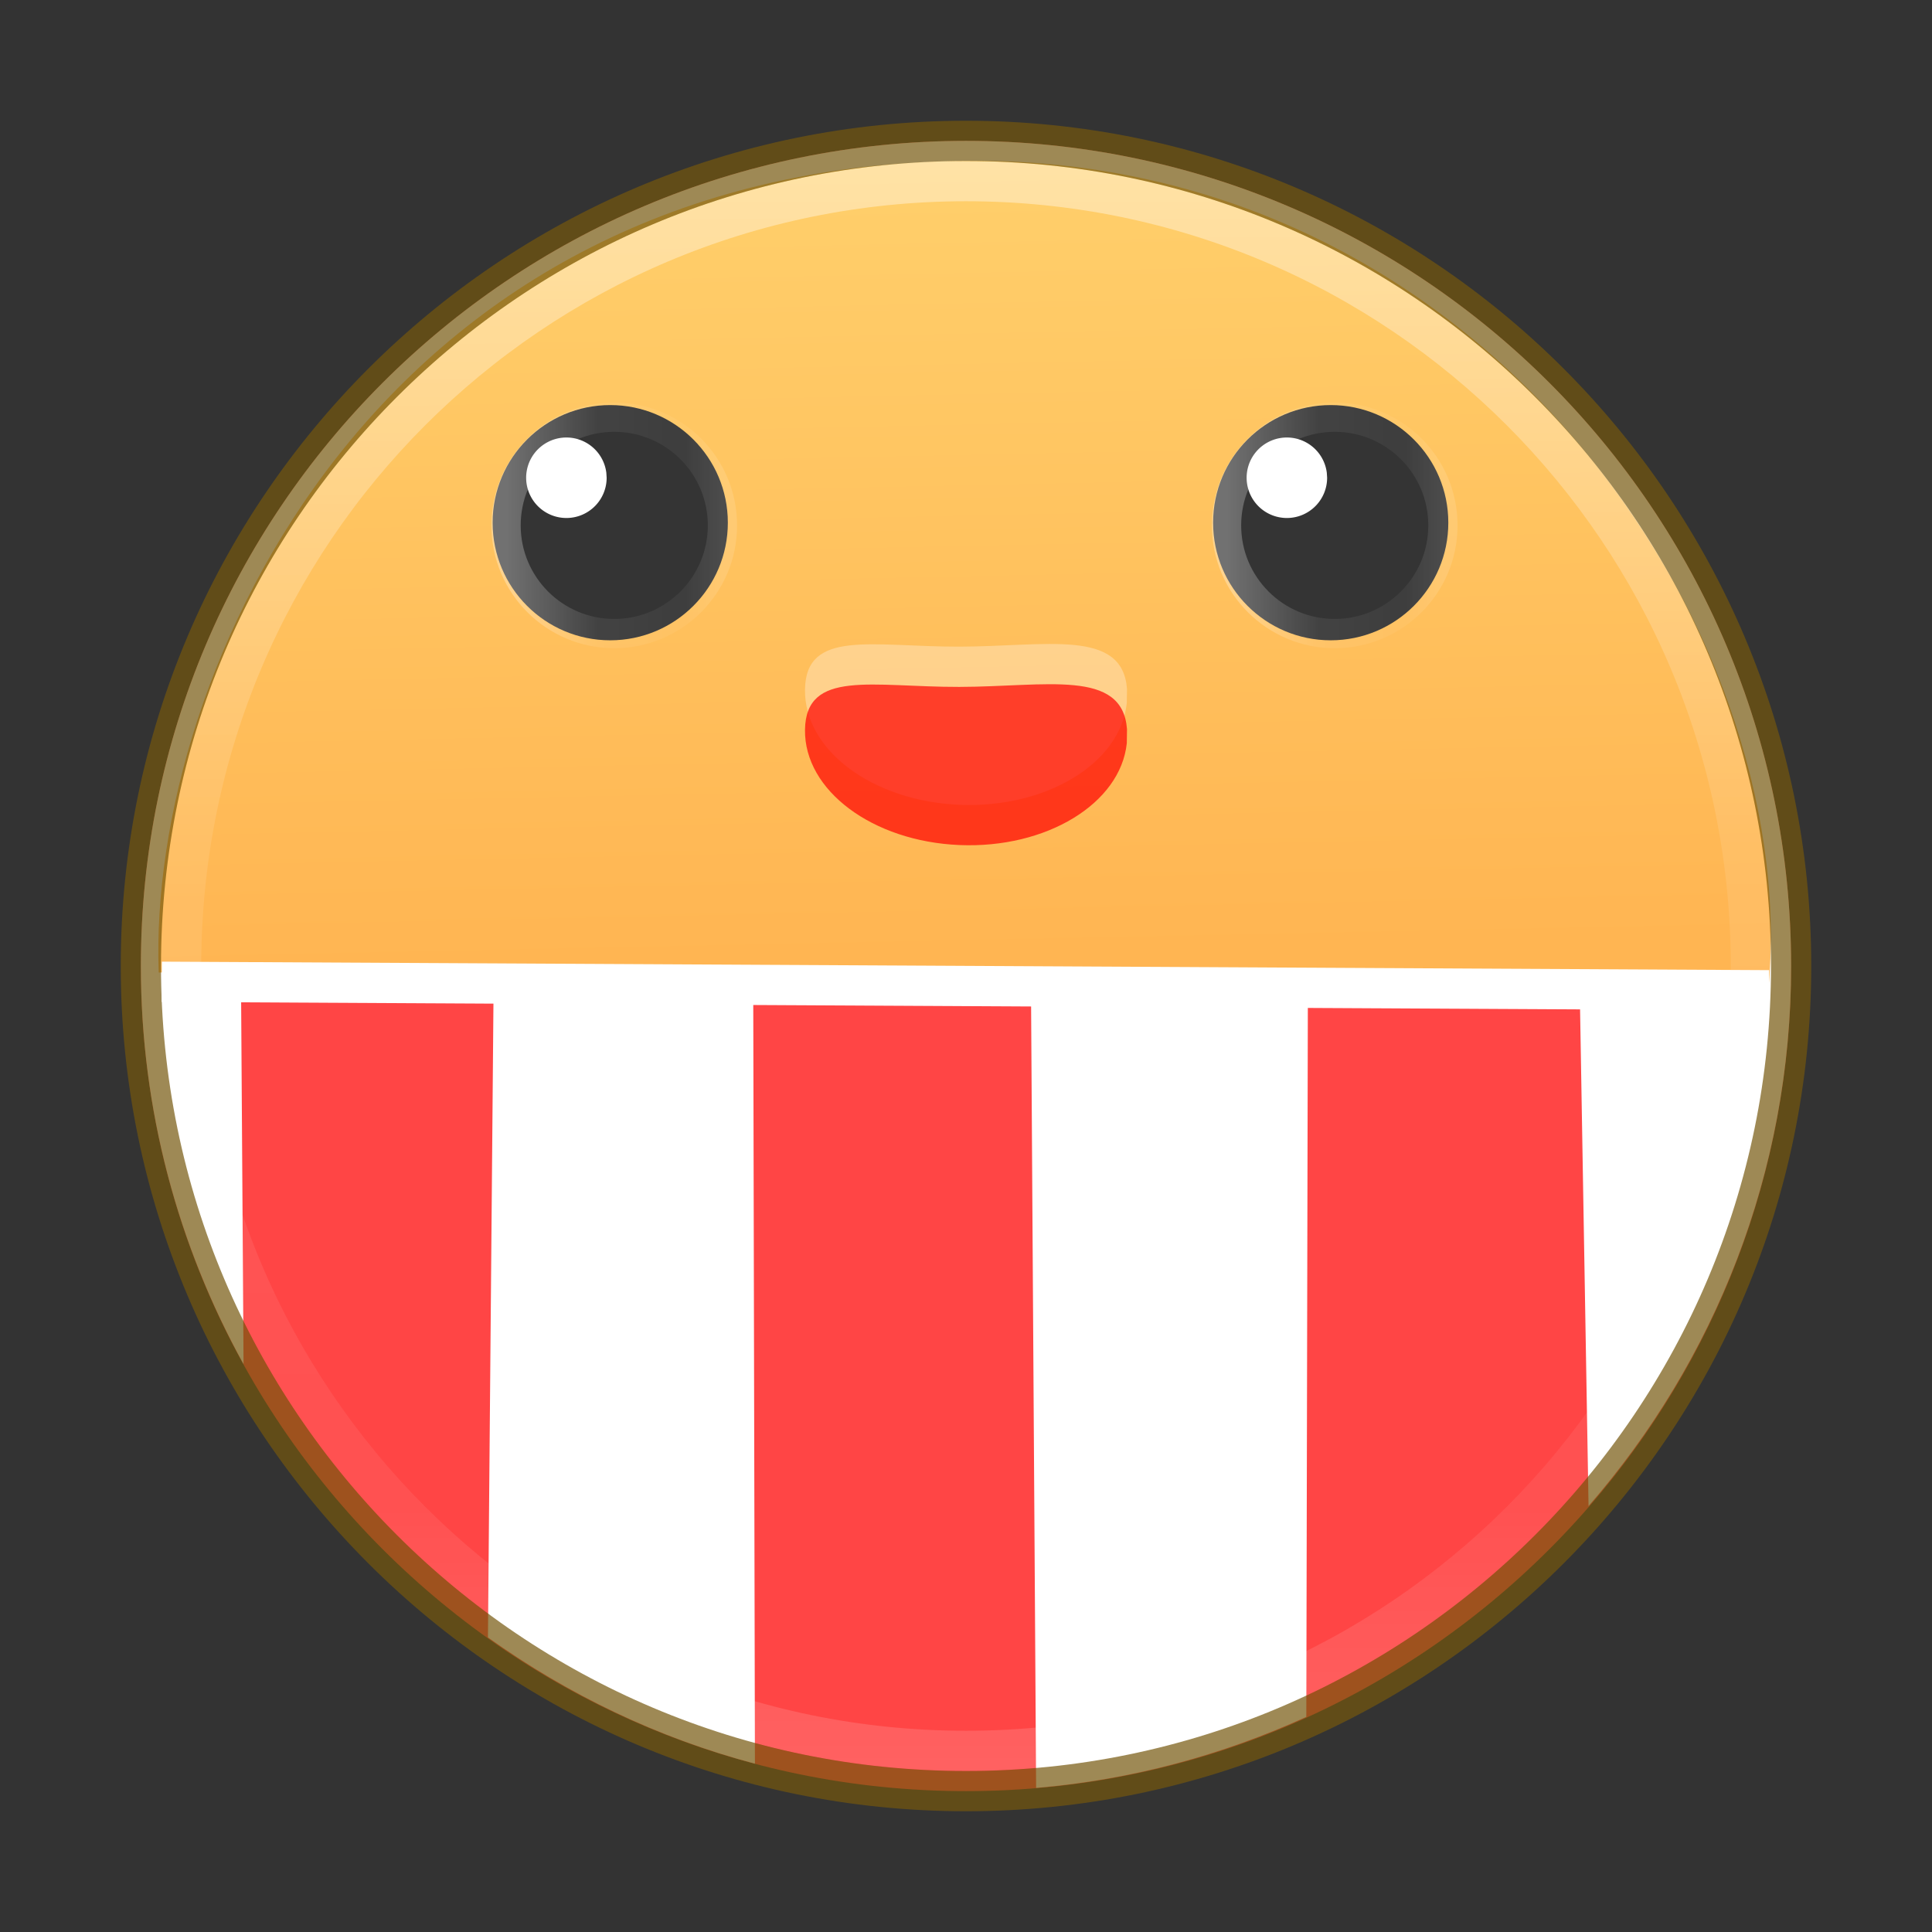 <?xml version="1.0" encoding="UTF-8" standalone="no"?>
<!-- Created with Inkscape (http://www.inkscape.org/) -->

<svg
   xmlns:dc="http://purl.org/dc/elements/1.1/"
   xmlns:cc="http://creativecommons.org/ns#"
   xmlns:rdf="http://www.w3.org/1999/02/22-rdf-syntax-ns#"
   xmlns:svg="http://www.w3.org/2000/svg"
   xmlns="http://www.w3.org/2000/svg"
   xmlns:xlink="http://www.w3.org/1999/xlink"
   xmlns:sodipodi="http://sodipodi.sourceforge.net/DTD/sodipodi-0.dtd"
   xmlns:inkscape="http://www.inkscape.org/namespaces/inkscape"
   id="svg4951"
   height="48px"
   width="48px"
   version="1.1"
   inkscape:version="0.91 r13725"
   sodipodi:docname="popcorntime.svg">
  <rect width="100%" height="100%" fill="#333333" stroke="none"/>
  <sodipodi:namedview
     pagecolor="#ffffff"
     bordercolor="#666666"
     borderopacity="1"
     objecttolerance="10"
     gridtolerance="10"
     guidetolerance="10"
     inkscape:pageopacity="0"
     inkscape:pageshadow="2"
     inkscape:window-width="1600"
     inkscape:window-height="876"
     id="namedview46"
     showgrid="false"
     inkscape:zoom="14.06"
     inkscape:cx="9.9274086"
     inkscape:cy="21.322624"
     inkscape:window-x="0"
     inkscape:window-y="24"
     inkscape:window-maximized="1"
     inkscape:current-layer="svg4951" />
  <defs
     id="defs4953">
    <linearGradient
       id="linearGradient4806-2">
      <stop
         id="stop4808-4"
         stop-color="#fff"
         offset="0" />
      <stop
         id="stop4810-0"
         stop-color="#fff"
         stop-opacity=".235"
         offset=".424" />
      <stop
         id="stop4812-8"
         stop-color="#fff"
         stop-opacity=".157"
         offset=".821" />
      <stop
         id="stop4814-0"
         stop-color="#fff"
         stop-opacity=".392"
         offset="1" />
    </linearGradient>
    <linearGradient
       id="linearGradient3214"
       y2="40.496"
       xlink:href="#linearGradient4806-2"
       gradientUnits="userSpaceOnUse"
       x2="71.204"
       gradientTransform="matrix(1.617,0,0,1.617,-92.707,-21.06)"
       y1="15.369"
       x1="71.204" />
    <linearGradient
       id="linearGradient4377"
       y2="23.731"
       gradientUnits="userSpaceOnUse"
       x2="24.09"
       y1="4.152"
       x1="23.686">
      <stop
         id="stop4373"
         stop-color="#ffcf6b"
         offset="0" />
      <stop
         id="stop4488"
         stop-color="#ffcf6b"
         offset="1"
         style="stop-color:#ffb552;stop-opacity:1" />
    </linearGradient>
    <linearGradient
       id="linearGradient4683"
       y2="12.986"
       xlink:href="#linearGradient4806-2"
       gradientUnits="userSpaceOnUse"
       x2="18.082"
       gradientTransform="matrix(0.92,0,0,0.92,1.313,1.105)"
       y1="12.986"
       x1="12.239" />
    <linearGradient
       id="linearGradient4691"
       y2="12.986"
       xlink:href="#linearGradient4806-2"
       gradientUnits="userSpaceOnUse"
       x2="18.082"
       gradientTransform="matrix(0.92,0,0,0.92,19.213,1.105)"
       y1="12.986"
       x1="12.239" />
  </defs>
  <path
     inkscape:connector-curvature="0"
     d="M 24,3.5 C 12.689,3.5 3.5,12.689 3.5,24 3.5,35.311 12.689,44.5 24,44.5 35.311,44.5 44.5,35.311 44.5,24 44.5,12.689 35.311,3.5 24,3.5 Z"
     style="color:#000000;fill:#ff4545"
     id="path4523" />
  <path
     inkscape:connector-curvature="0"
     d="M 24,3.5 C 12.689,3.5 3.5,12.689 3.5,24 c 0,3.586 0.929,6.956 2.551,9.891 L 5.943,17.66 12.322,17.721 12.123,40.682 c 1.982,1.414 4.215,2.497 6.633,3.136 l -0.057,-25.972 6.873,0.06 0.17,26.514 c 2.378,-0.201 4.635,-0.819 6.713,-1.764 l 0.053,-24.75 6.625,-0.06 0.334,19.572 C 42.593,33.819 44.5,29.134 44.5,24 44.5,12.689 35.311,3.5 24,3.5 Z"
     style="color:#000000;fill:#ffffff"
     id="path2555-7-2" />
  <path
     inkscape:connector-curvature="0"
     style="fill:url(#linearGradient4377)"
     d="M 43.949,24.431 C 37.021,24.305 33.781,24.235 23.733,24.235 13.684,24.235 15.798,24.028 3.943,24.161 3.669,16.684 9.409,4.114 24.027,3.993 36.911,3.886 44.679,15.641 43.949,24.431 Z"
     id="path4368" />
  <path
     inkscape:connector-curvature="0"
     d="M 43.5,24 C 43.5,34.77 34.77,43.5 24,43.5 13.23,43.5 4.5,34.77 4.5,24 4.5,13.23 13.23,4.5 24,4.5 34.77,4.5 43.5,13.23 43.5,24 Z"
     style="color:#000000;opacity:0.4;fill:none;stroke:url(#linearGradient3214);stroke-linecap:round;stroke-linejoin:round"
     id="path4176" />
  <path
     inkscape:connector-curvature="0"
     d="M 24,3.5 C 12.689,3.5 3.5,12.689 3.5,24 3.5,35.311 12.689,44.5 24,44.5 35.311,44.5 44.5,35.311 44.5,24 44.5,12.689 35.311,3.5 24,3.5 Z"
     style="color:#000000;opacity:0.7;fill:none;stroke:#75580d;stroke-opacity:1"
     id="path3871" />
  <path
     style="fill:#ffffff;fill-opacity:1;opacity:0.3"
     inkscape:connector-curvature="0"
     d="m 27.995,17.466 c -0.158,1.5 -1.999,2.62 -4.159,2.529 -2.16,-0.091 -3.858,-1.359 -3.836,-2.865 0.022,-1.506 1.67,-1.06 3.832,-1.064 2.161,-0.004 4.055,-0.456 4.168,1.049"
     id="path4169" />
  <path
     id="path4754"
     d="m 27.995,18.466 c -0.158,1.5 -1.999,2.62 -4.159,2.529 -2.16,-0.091 -3.858,-1.359 -3.836,-2.865 0.022,-1.506 1.67,-1.06 3.832,-1.064 2.161,-0.004 4.055,-0.456 4.168,1.049"
     inkscape:connector-curvature="0"
     style="fill:#ff0000;opacity:0.7" />
  <path
     style="fill:none;stroke:#ffffff;stroke-width:1px"
     inkscape:connector-curvature="0"
     d="m 4.019,24.392 39.93,0.211"
     id="path4500" />
  <g
     id="g4535">
    <circle
       style="fill:#343434"
       r="2.922"
       cx="15.161"
       cy="12.986"
       id="path4531" />
    <path
       style="fill:#ffffff"
       inkscape:connector-curvature="0"
       d="m 15.072,11.869 a 1,1 0 0 1 -0.969,1 1,1 0 0 1 -1.029,-0.937 1,1 0 0 1 0.904,-1.058 1,1 0 0 1 1.086,0.87"
       id="path4533" />
  </g>
  <g
     transform="translate(17.9,0)"
     id="g4550">
    <circle
       style="fill:#343434"
       r="2.922"
       cy="12.986"
       cx="15.161"
       id="circle4552" />
    <path
       style="fill:#ffffff"
       inkscape:connector-curvature="0"
       d="m 15.072,11.869 a 1,1 0 0 1 -0.969,1 1,1 0 0 1 -1.029,-0.937 1,1 0 0 1 0.904,-1.058 1,1 0 0 1 1.086,0.87"
       id="path4554" />
  </g>
  <circle
     style="opacity:0.3;fill:none;stroke:url(#linearGradient4683);stroke-width:0.727;stroke-linecap:round;stroke-linejoin:bevel"
     r="2.688"
     cx="15.261"
     cy="13.053"
     id="circle4671" />
  <circle
     style="opacity:0.3;fill:none;stroke:url(#linearGradient4691);stroke-width:0.727;stroke-linecap:round;stroke-linejoin:bevel"
     r="2.688"
     cy="13.053"
     cx="33.161"
     id="circle4689" />
</svg>
